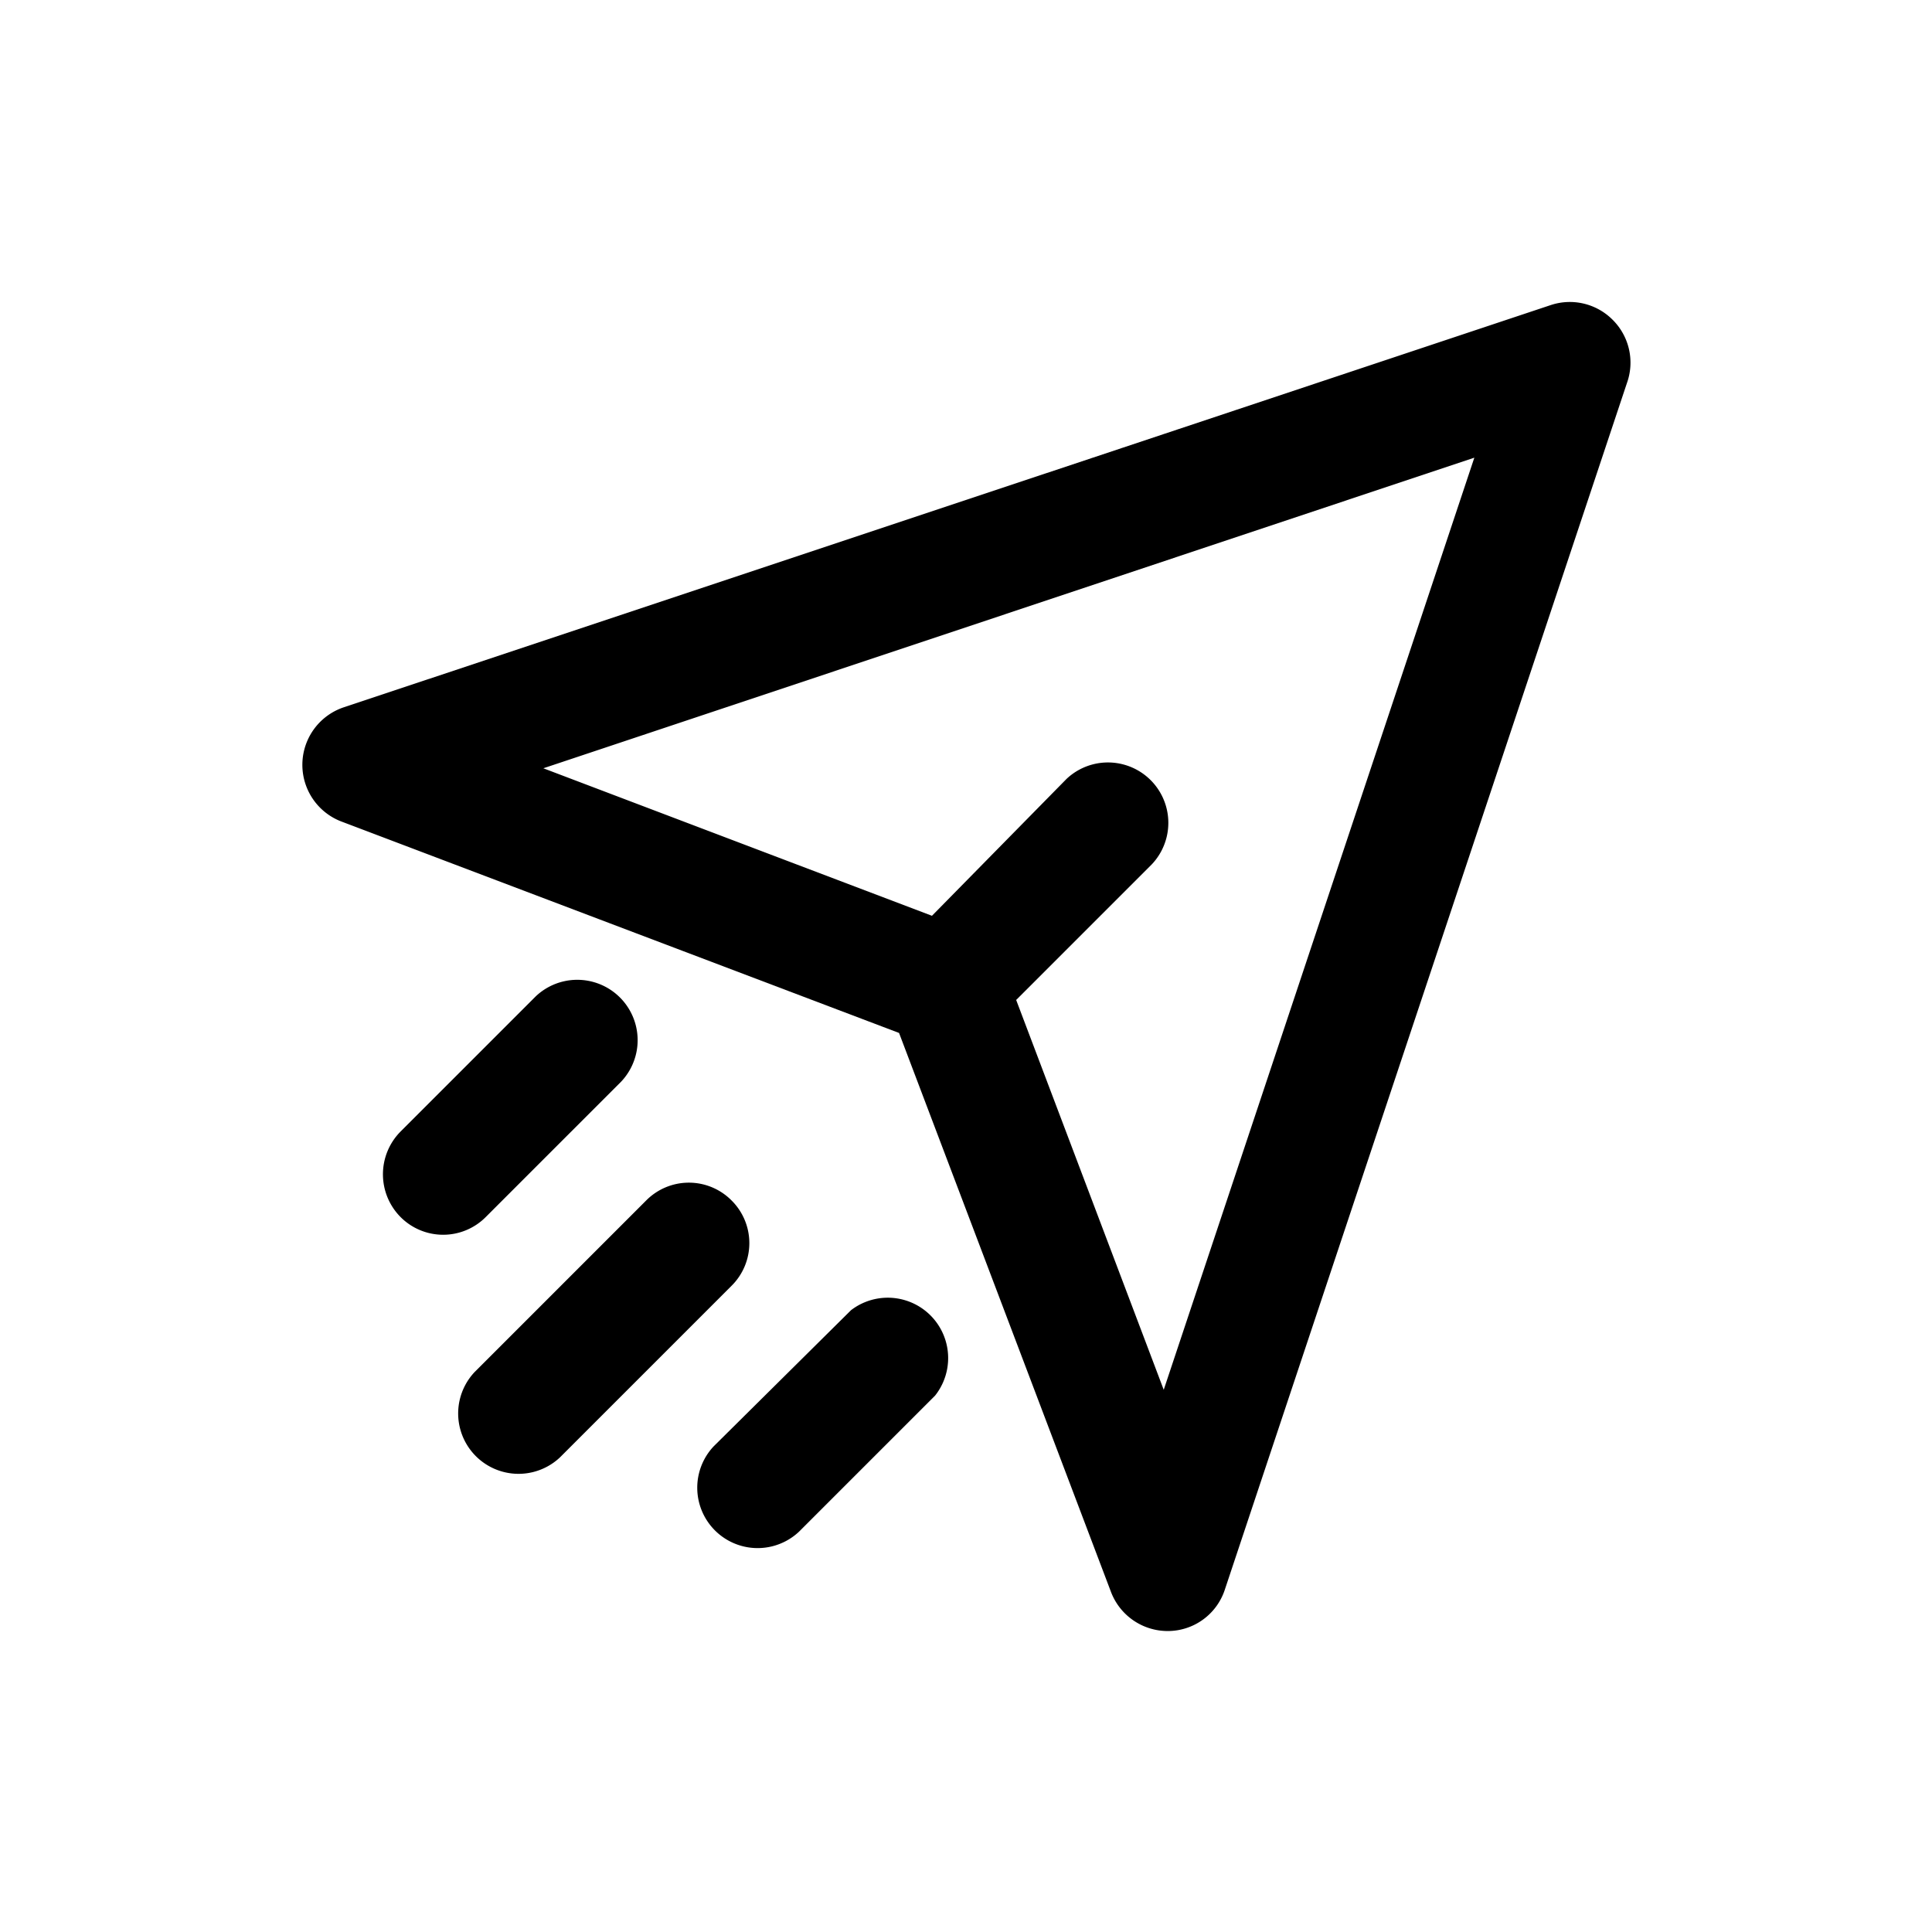 <svg xmlns="http://www.w3.org/2000/svg" viewBox="0 0 64 64" stroke="currentColor" fill="currentColor"><g id="Layer_95" data-name="Layer 95"><path d="M53.06,10.94a1.5,1.5,0,0,0-1.53-.36l-40,13.33a1.51,1.51,0,0,0-.06,2.83l18.7,7.09,7.09,18.7a1.51,1.51,0,0,0,1.44,1,1.49,1.49,0,0,0,1.39-1l13.33-40A1.5,1.5,0,0,0,53.06,10.94ZM38.58,47.53,33.08,33l4.72-4.72a1.5,1.5,0,0,0-2.12-2.12L31,30.92l-14.49-5.5L49.63,14.37Z"/><path d="M20.22,35.48a1.5,1.5,0,0,0-2.12-2.12l-4.48,4.48a1.51,1.51,0,0,0,0,2.12,1.49,1.49,0,0,0,2.12,0Z"/><path d="M23.88,40.12a1.49,1.49,0,0,0-2.12,0L16.08,45.8a1.5,1.5,0,0,0,2.12,2.12l5.68-5.68A1.49,1.49,0,0,0,23.88,40.12Z"/><path d="M28.52,43.78,24,48.26a1.5,1.5,0,0,0,2.12,2.12l4.48-4.48A1.5,1.5,0,0,0,28.52,43.78Z"/></g></svg>
